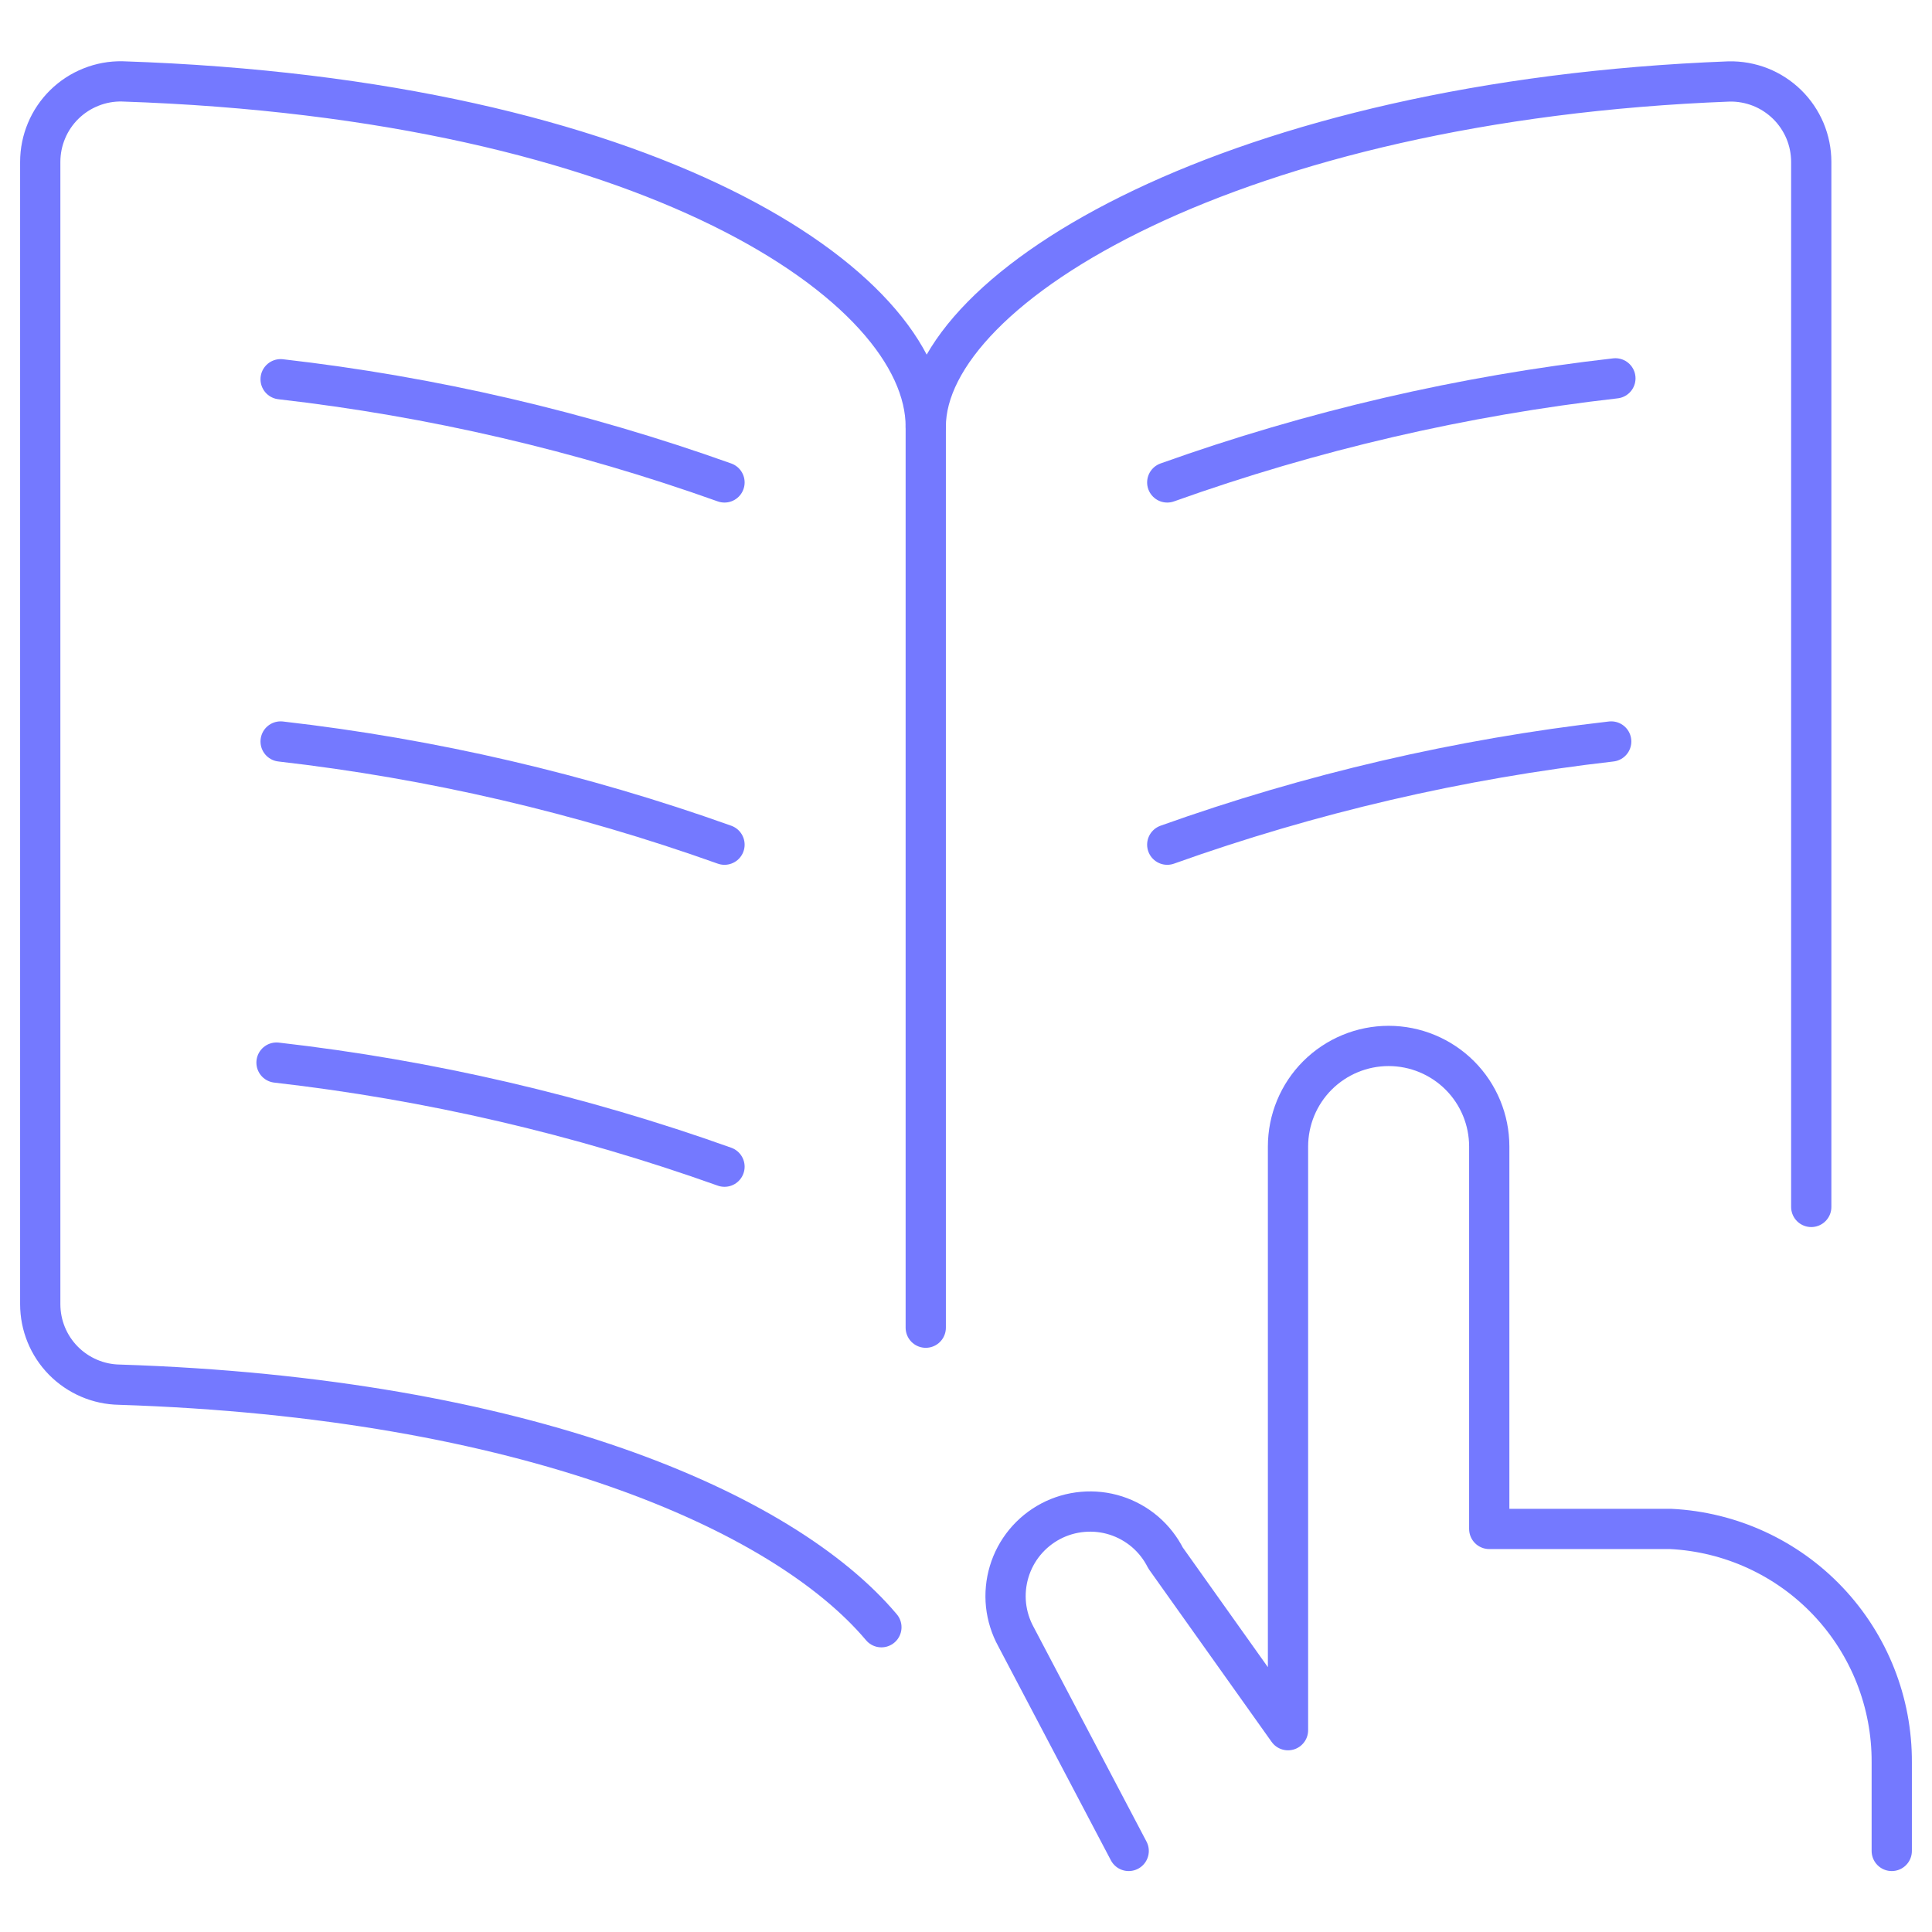 <svg width="48" height="48" viewBox="0 0 48 48" fill="none" xmlns="http://www.w3.org/2000/svg">
<path d="M21.898 40.428C19.468 37.544 13.054 34.728 2.968 34.402C2.443 34.394 1.943 34.179 1.574 33.805C1.206 33.431 1 32.927 1 32.402V4.022C1 3.756 1.053 3.493 1.156 3.248C1.258 3.003 1.409 2.781 1.598 2.595C1.788 2.409 2.013 2.262 2.26 2.164C2.506 2.065 2.77 2.017 3.036 2.022C16.116 2.458 23 7.088 23 10.6C23 7.098 30.728 2.492 42.956 2.024C43.222 2.018 43.487 2.066 43.735 2.163C43.983 2.261 44.208 2.408 44.399 2.594C44.589 2.78 44.74 3.003 44.844 3.248C44.947 3.494 45 3.758 45 4.024V29.986" stroke="#7479FF" stroke-linecap="round" stroke-linejoin="round"/>
<path d="M23 10.602V32.986" stroke="#7479FF" stroke-linecap="round" stroke-linejoin="round"/>
<path d="M18 11.986C14.434 10.713 10.734 9.852 6.972 9.422" stroke="#7479FF" stroke-linecap="round" stroke-linejoin="round"/>
<path d="M29 20.986C32.566 19.712 36.267 18.852 40.03 18.422" stroke="#7479FF" stroke-linecap="round" stroke-linejoin="round"/>
<path d="M18 20.986C14.434 19.713 10.734 18.852 6.972 18.422" stroke="#7479FF" stroke-linecap="round" stroke-linejoin="round"/>
<path d="M18 28.986C14.401 27.701 10.667 26.833 6.87 26.4" stroke="#7479FF" stroke-linecap="round" stroke-linejoin="round"/>
<path d="M29 11.986C32.6 10.699 36.336 9.832 40.134 9.4" stroke="#7479FF" stroke-linecap="round" stroke-linejoin="round"/>
<path d="M47 45.986V43.786C47.008 42.298 46.441 40.864 45.417 39.783C44.394 38.703 42.993 38.059 41.506 37.986H37V28.486C37 27.823 36.737 27.187 36.268 26.718C35.799 26.25 35.163 25.986 34.5 25.986C33.837 25.986 33.201 26.25 32.732 26.718C32.263 27.187 32 27.823 32 28.486V42.986L28.958 38.708C28.832 38.459 28.659 38.238 28.447 38.056C28.234 37.875 27.988 37.738 27.723 37.653C27.457 37.568 27.177 37.537 26.899 37.562C26.622 37.586 26.352 37.665 26.105 37.795C25.858 37.925 25.64 38.103 25.462 38.318C25.285 38.533 25.152 38.782 25.072 39.049C24.992 39.316 24.965 39.596 24.994 39.874C25.024 40.151 25.108 40.42 25.242 40.664L28.042 45.986" stroke="#7479FF" stroke-linecap="round" stroke-linejoin="round"/>
</svg>
